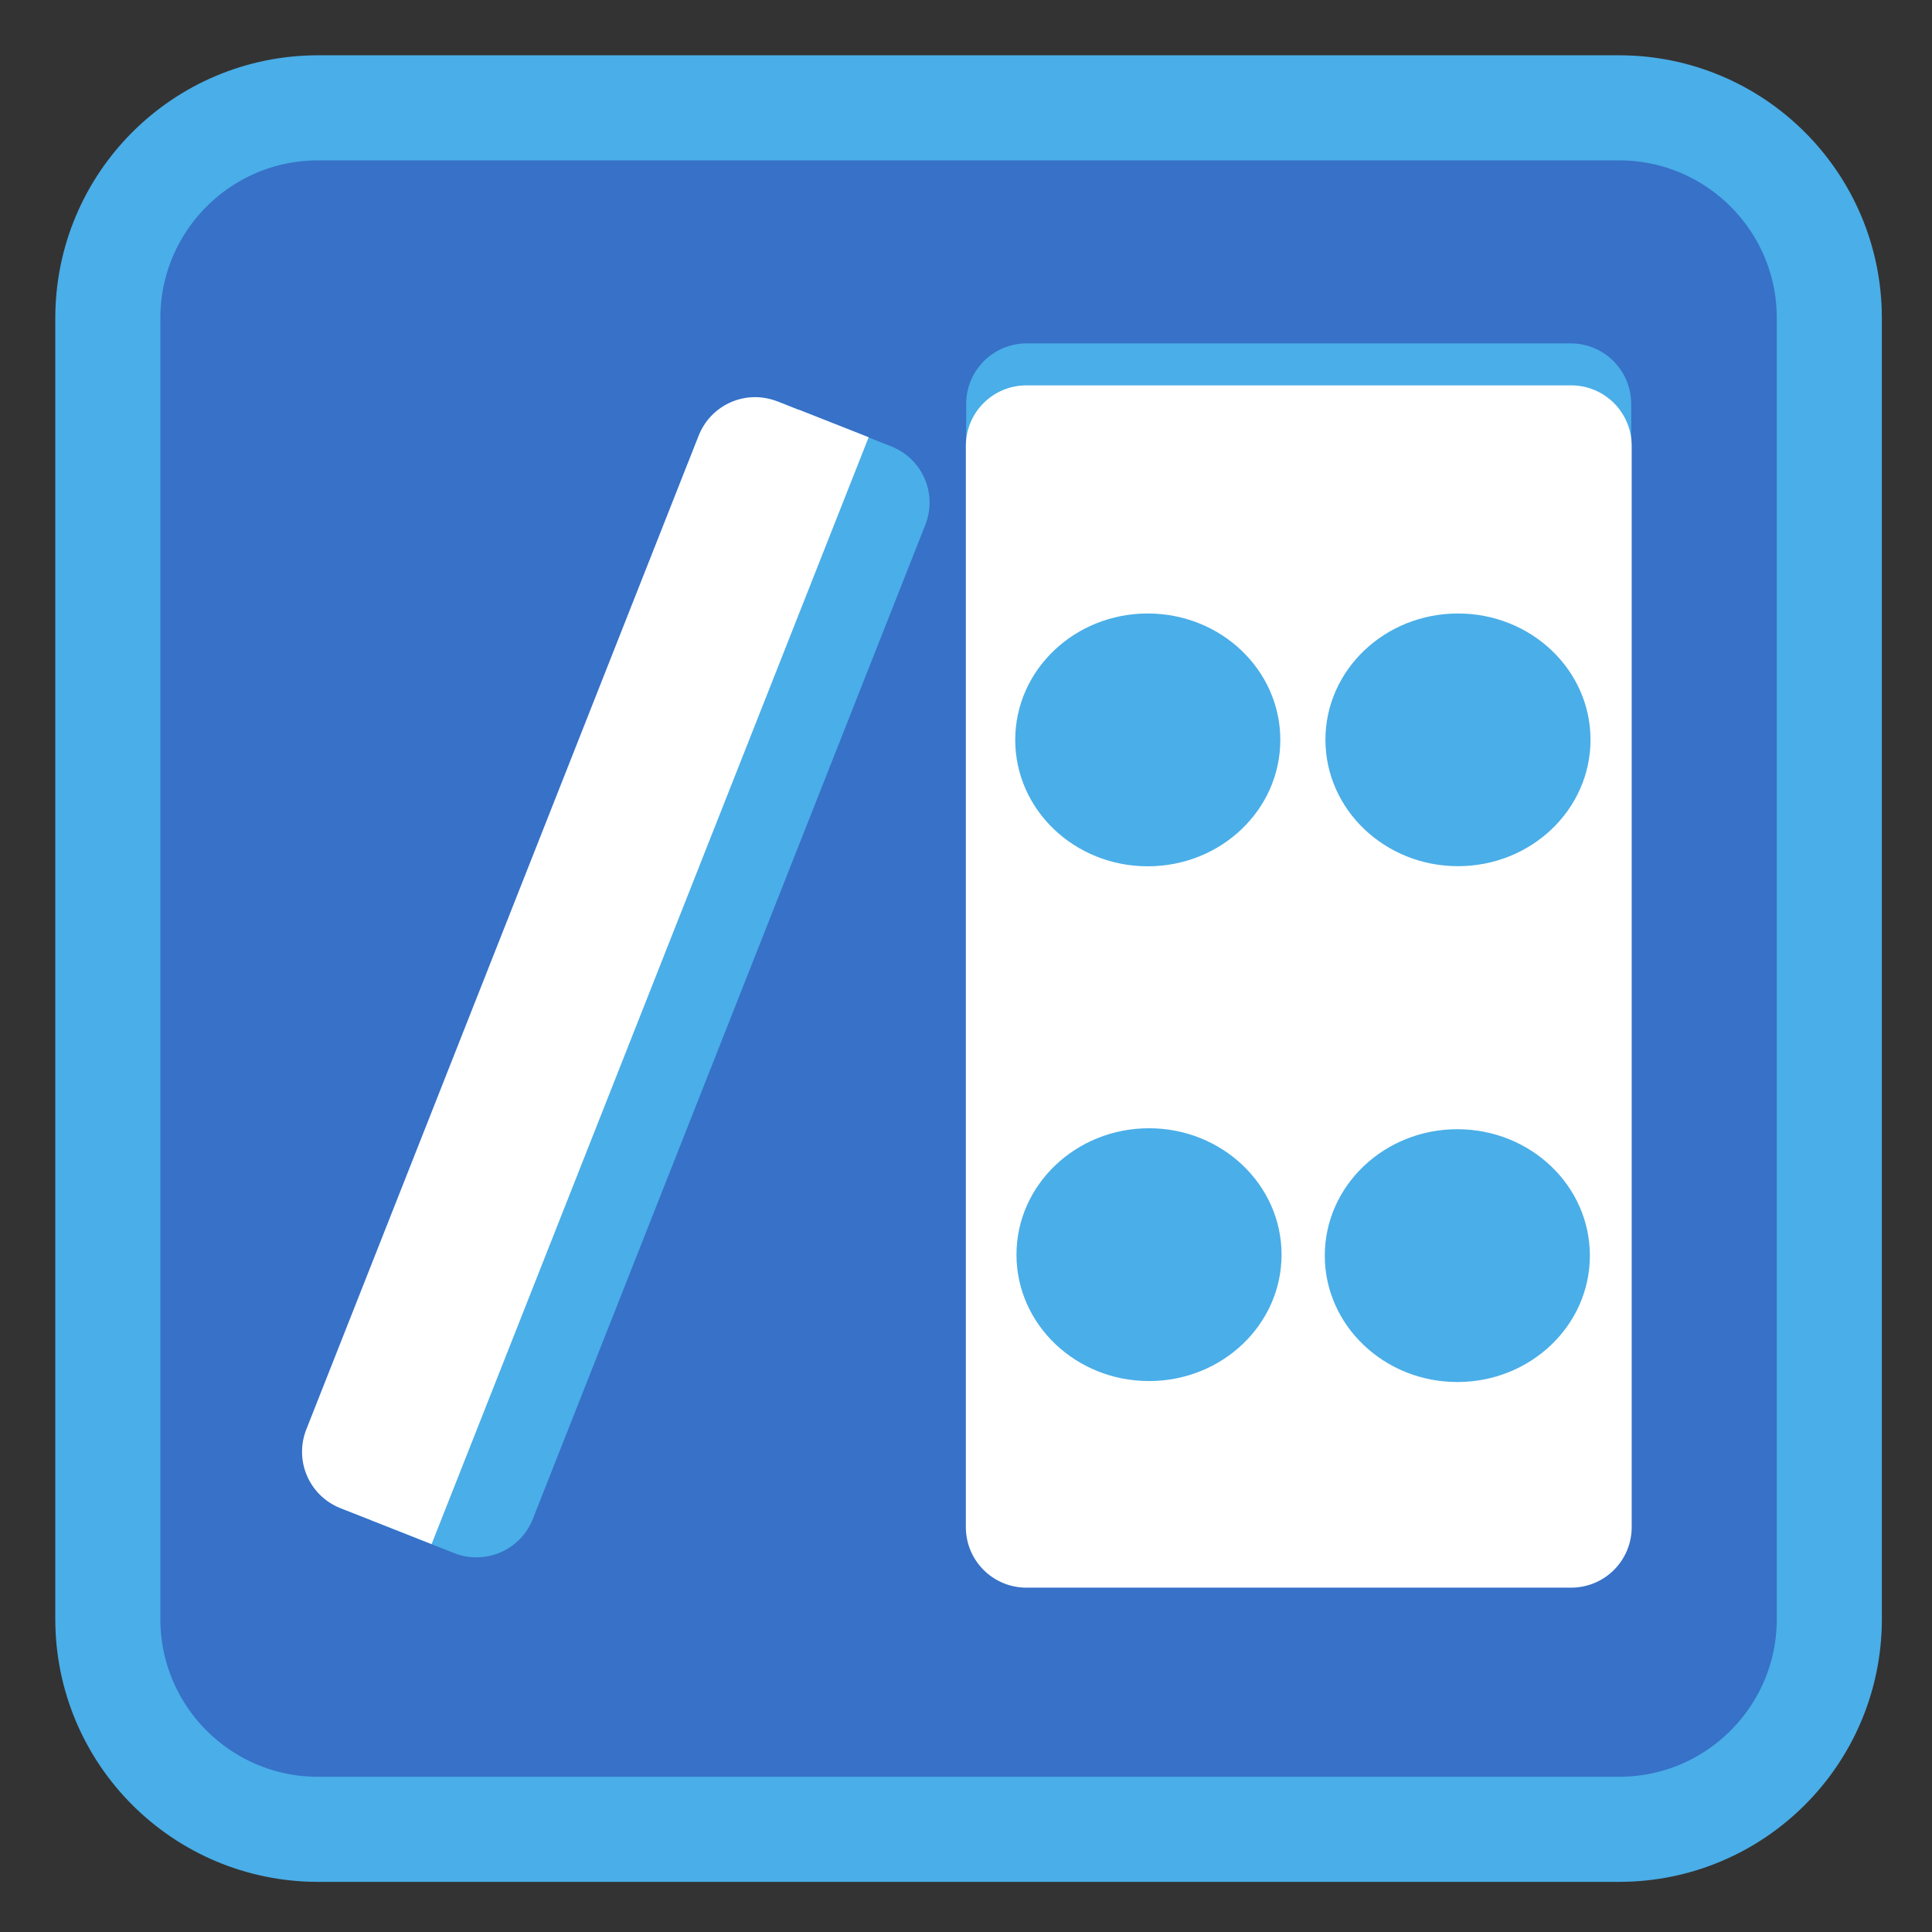 
<svg xmlns="http://www.w3.org/2000/svg" xmlns:xlink="http://www.w3.org/1999/xlink" width="48px" height="48px" viewBox="0 0 48 48" version="1.1">
<rect x="0" y="0" width="48" height="48" fill="#333333" stroke="none"/>
<g id="surface1">
<path style="fill-rule:nonzero;fill:rgb(21.569%,44.314%,78.431%);fill-opacity:1;stroke-width:13.887;stroke-linecap:butt;stroke-linejoin:miter;stroke:rgb(29.02%,68.235%,90.98%);stroke-opacity:1;stroke-miterlimit:4;" d="M 42.042 14.25 L 213.958 14.25 C 229.312 14.25 241.75 26.688 241.75 42.042 L 241.75 213.958 C 241.75 229.312 229.312 241.75 213.958 241.75 L 42.042 241.75 C 26.688 241.75 14.25 229.312 14.25 213.958 L 14.25 42.042 C 14.25 26.688 26.688 14.25 42.042 14.25 Z M 42.042 14.25 " transform="matrix(0.188,0,0,0.188,0,0)"/>
<path style=" stroke:none;fill-rule:evenodd;fill:rgb(29.02%,68.235%,90.98%);fill-opacity:1;" d="M 25.512 8.531 C 24.676 8.531 24.004 9.203 24.004 10.039 L 24.004 36.895 C 24.004 37.727 24.676 38.402 25.512 38.402 L 39.02 38.402 C 39.855 38.402 40.527 37.727 40.527 36.895 L 40.527 10.039 C 40.527 9.203 39.855 8.531 39.02 8.531 Z M 18.797 9.895 C 18.211 9.91 17.66 10.266 17.434 10.852 L 7.68 35.543 C 7.375 36.32 7.754 37.191 8.531 37.5 L 11.281 38.586 C 12.059 38.891 12.93 38.516 13.238 37.738 L 22.988 13.043 C 23.297 12.266 22.918 11.395 22.141 11.09 L 19.387 10 C 19.195 9.926 18.992 9.891 18.797 9.895 Z M 18.797 9.895 "/>
<path style=" stroke:none;fill-rule:evenodd;fill:rgb(100%,100%,100%);fill-opacity:1;" d="M 25.504 9.574 C 24.668 9.574 23.996 10.246 23.996 11.082 L 23.996 37.938 C 23.996 38.773 24.668 39.445 25.504 39.445 L 39.031 39.445 C 39.867 39.445 40.539 38.773 40.539 37.938 L 40.539 11.082 C 40.539 10.246 39.867 9.574 39.031 9.574 Z M 18.727 9.867 C 18.141 9.879 17.59 10.238 17.359 10.82 L 7.609 35.516 C 7.305 36.293 7.684 37.164 8.457 37.469 L 9.223 37.77 C 9.234 37.777 9.246 37.781 9.258 37.785 L 10.723 38.363 L 21.582 10.863 L 19.84 10.176 L 19.836 10.18 L 19.316 9.973 C 19.121 9.898 18.922 9.863 18.727 9.867 Z M 18.727 9.867 "/>
<path style=" stroke:none;fill-rule:nonzero;fill:rgb(29.02%,68.235%,90.98%);fill-opacity:1;" d="M 36.223 15.242 C 34.406 15.242 32.93 16.645 32.93 18.379 C 32.93 20.113 34.406 21.52 36.223 21.52 C 38.043 21.52 39.516 20.113 39.516 18.379 C 39.516 16.645 38.043 15.242 36.223 15.242 Z M 28.516 15.242 C 26.695 15.242 25.223 16.648 25.223 18.383 C 25.223 20.117 26.695 21.523 28.516 21.523 C 30.336 21.523 31.809 20.117 31.809 18.383 C 31.809 16.648 30.336 15.242 28.516 15.242 Z M 28.547 28.031 C 26.73 28.031 25.254 29.438 25.254 31.172 C 25.254 32.906 26.73 34.312 28.547 34.312 C 30.367 34.312 31.84 32.906 31.84 31.172 C 31.84 29.438 30.367 28.031 28.547 28.031 Z M 36.207 28.055 C 34.391 28.055 32.914 29.461 32.914 31.195 C 32.914 32.93 34.391 34.336 36.207 34.336 C 38.027 34.336 39.5 32.93 39.5 31.195 C 39.5 29.461 38.027 28.055 36.207 28.055 Z M 36.207 28.055 "/>
</g>
</svg>
